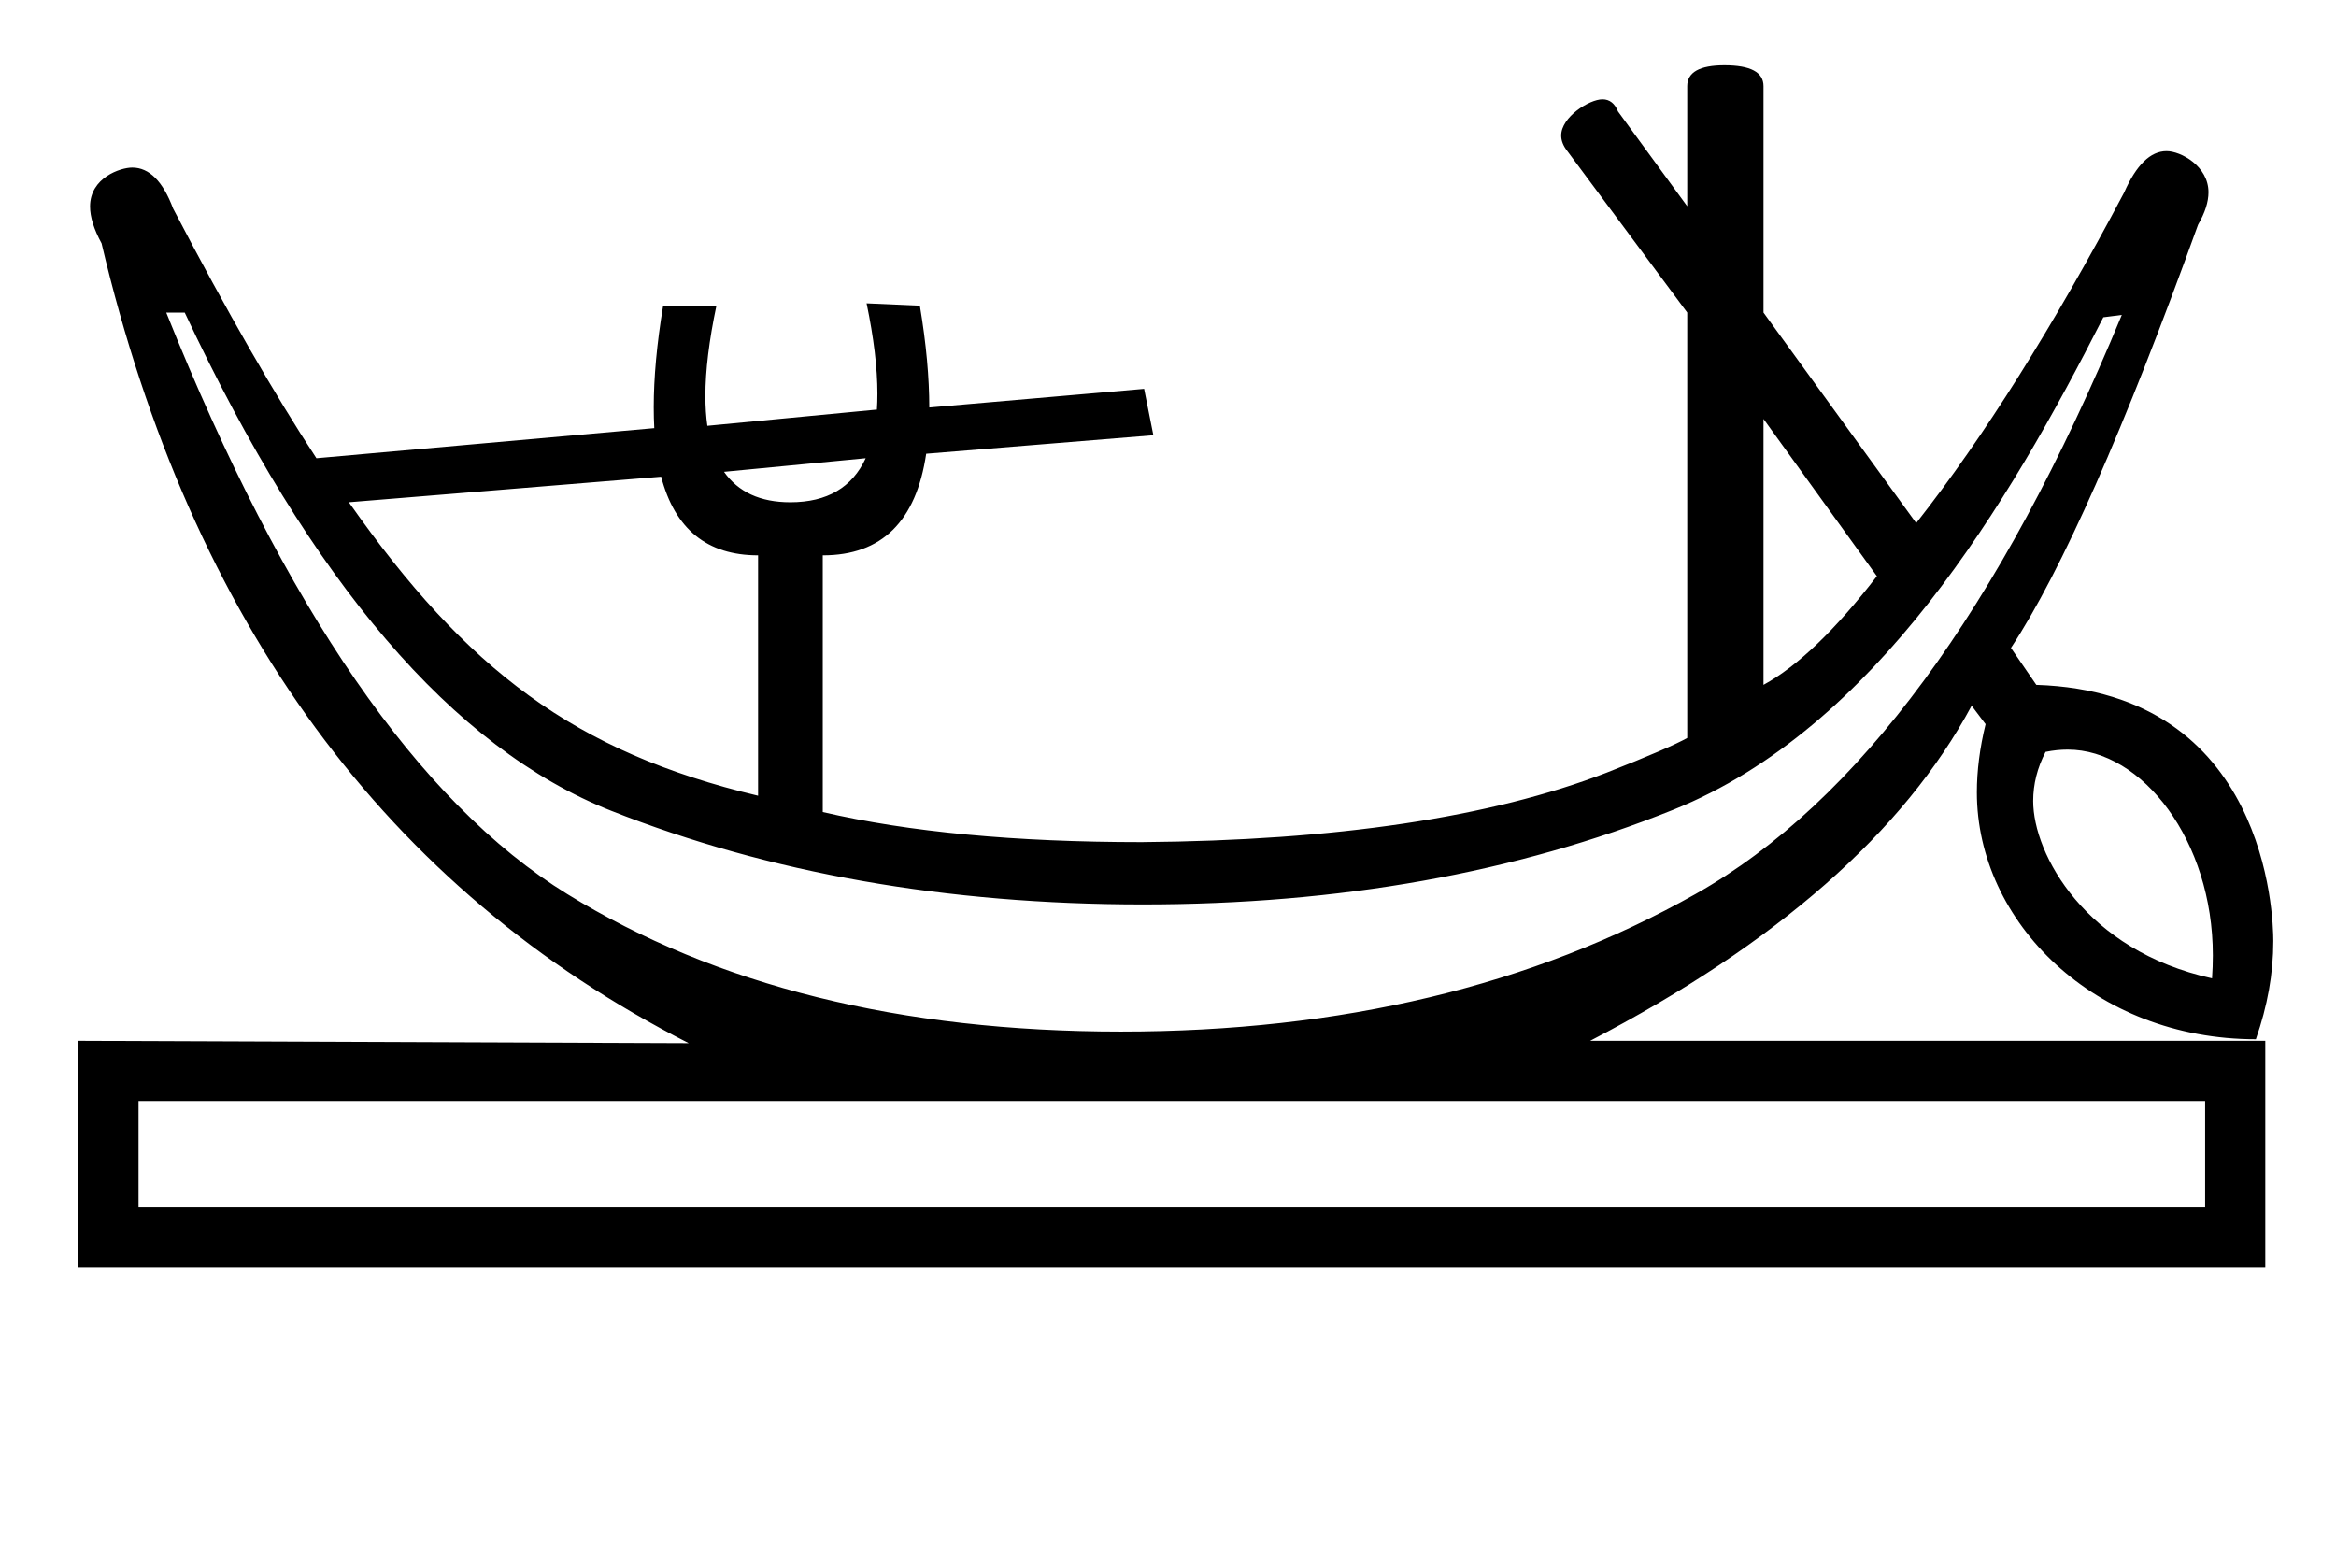 <?xml version="1.0" standalone="no"?>
<!DOCTYPE svg PUBLIC "-//W3C//DTD SVG 1.1//EN" "http://www.w3.org/Graphics/SVG/1.1/DTD/svg11.dtd" >
<svg xmlns="http://www.w3.org/2000/svg" xmlns:xlink="http://www.w3.org/1999/xlink" version="1.1" viewBox="-10 0 1490 1000">
   <path fill="currentColor"
d="M1428.89 662.865c-102.638 0 -177.96 -74.675 -177.96 -157.479c0 -13.892 1.854 -28.391 5.562 -43.499l-8.896 -11.785c-43.273 80.596 -124.388 151.83 -243.345 213.764h430.648v144.551h-1394.9v-144.551l389.281 1.502
c-192.676 -98.273 -317.469 -268.359 -374.491 -510.145c-4.895 -8.973 -7.348 -16.819 -7.348 -23.528c0 -18.418 19.419 -24.816 26.914 -24.816c10.837 0 19.544 8.743 26.075 26.159c34.375 65.863 64.88 118.898 91.398 159.225
l215.267 -19.18h0.23c-0.228 -4.276 -0.343 -8.717 -0.343 -13.322c0 -18.789 1.922 -40.336 6.005 -64.789h33.972c-4.677 22.12 -7.034 41.35 -7.034 57.628c0 6.852 0.418 13.18 1.256 18.981l107.46 -10.285h0.693
c0.216 -3.259 0.323 -6.655 0.323 -10.188c0 -16.319 -2.303 -35.554 -6.909 -57.639l33.971 1.502c4.102 24.496 6.009 46.103 6.009 64.938l137.04 -11.9l5.894 29.58l-144.552 11.785h-0.347
c-6.413 43.158 -28.367 64.824 -65.978 64.824v163.73c55.059 12.77 122.886 19.182 203.48 19.182c123.867 -0.982 222.661 -15.771 296.381 -44.256c27.501 -10.803 44.66 -18.256 51.535 -22.184v-271.309l-76.609 -103.184
c-2.528 -3.25 -3.79 -6.509 -3.79 -9.769c0 -11.746 17.889 -23.075 26.348 -23.075c4.534 0 7.841 2.593 9.912 7.77l44.14 60.432v-76.607c0 -8.84 7.973 -13.289 23.686 -13.289c16.697 0 24.959 4.449 24.959 13.289
v144.434l97.406 134.268c43.273 -55.059 87.412 -125.369 132.649 -210.875c7.728 -17.564 16.757 -26.378 27.023 -26.378c9.109 0 26.755 9.542 26.755 26.256c0 6.159 -2.215 13.057 -6.634 20.689
c-47.201 130.744 -86.95 220.756 -119.361 269.922l16.177 23.572c147.009 4.659 151.156 147.232 151.156 163.307c0 21.075 -3.705 41.323 -11.111 62.744zM96.041 199.361c75.684 188.748 160.959 312.443 255.823 370.91
c94.865 58.467 212.551 87.701 353.115 87.701s262.698 -29.234 366.403 -87.701c103.704 -58.467 194.352 -181.641 272 -369.408l-11.786 1.502c-60.456 119.017 -145.343 262.182 -274.195 314.061c-100.238 40.326 -213.129 60.432 -338.44 60.432
c-125.312 0 -238.376 -19.932 -339.134 -59.738s-191.406 -145.764 -272.001 -317.758h-11.785zM1114.83 267.189v169.625c21.607 -11.787 45.815 -34.953 72.333 -69.33zM542.172 292.262l-90.358 8.666c9.013 12.826 22.994 19.414 42.29 19.414
c23.515 0 39.46 -9.477 48.068 -28.08zM411.603 304.049l-199.09 16.293c75.137 106.94 144.064 159.344 261.023 187.188v-153.332c-32.526 0 -53.094 -16.756 -61.817 -50.148h-0.116zM1400.93 624.002
c0.347 -4.97 0.52 -9.852 0.52 -14.648c0 -73.365 -45.137 -131.255 -92.553 -131.255c-4.584 0 -9.211 0.461 -14.155 1.467c-5.265 10.153 -7.896 20.602 -7.896 31.342c0 33.851 33.357 95.397 114.084 113.094z
M78.362 702.227v67.828h1318.17v-67.828h-1318.17z" />
</svg>
